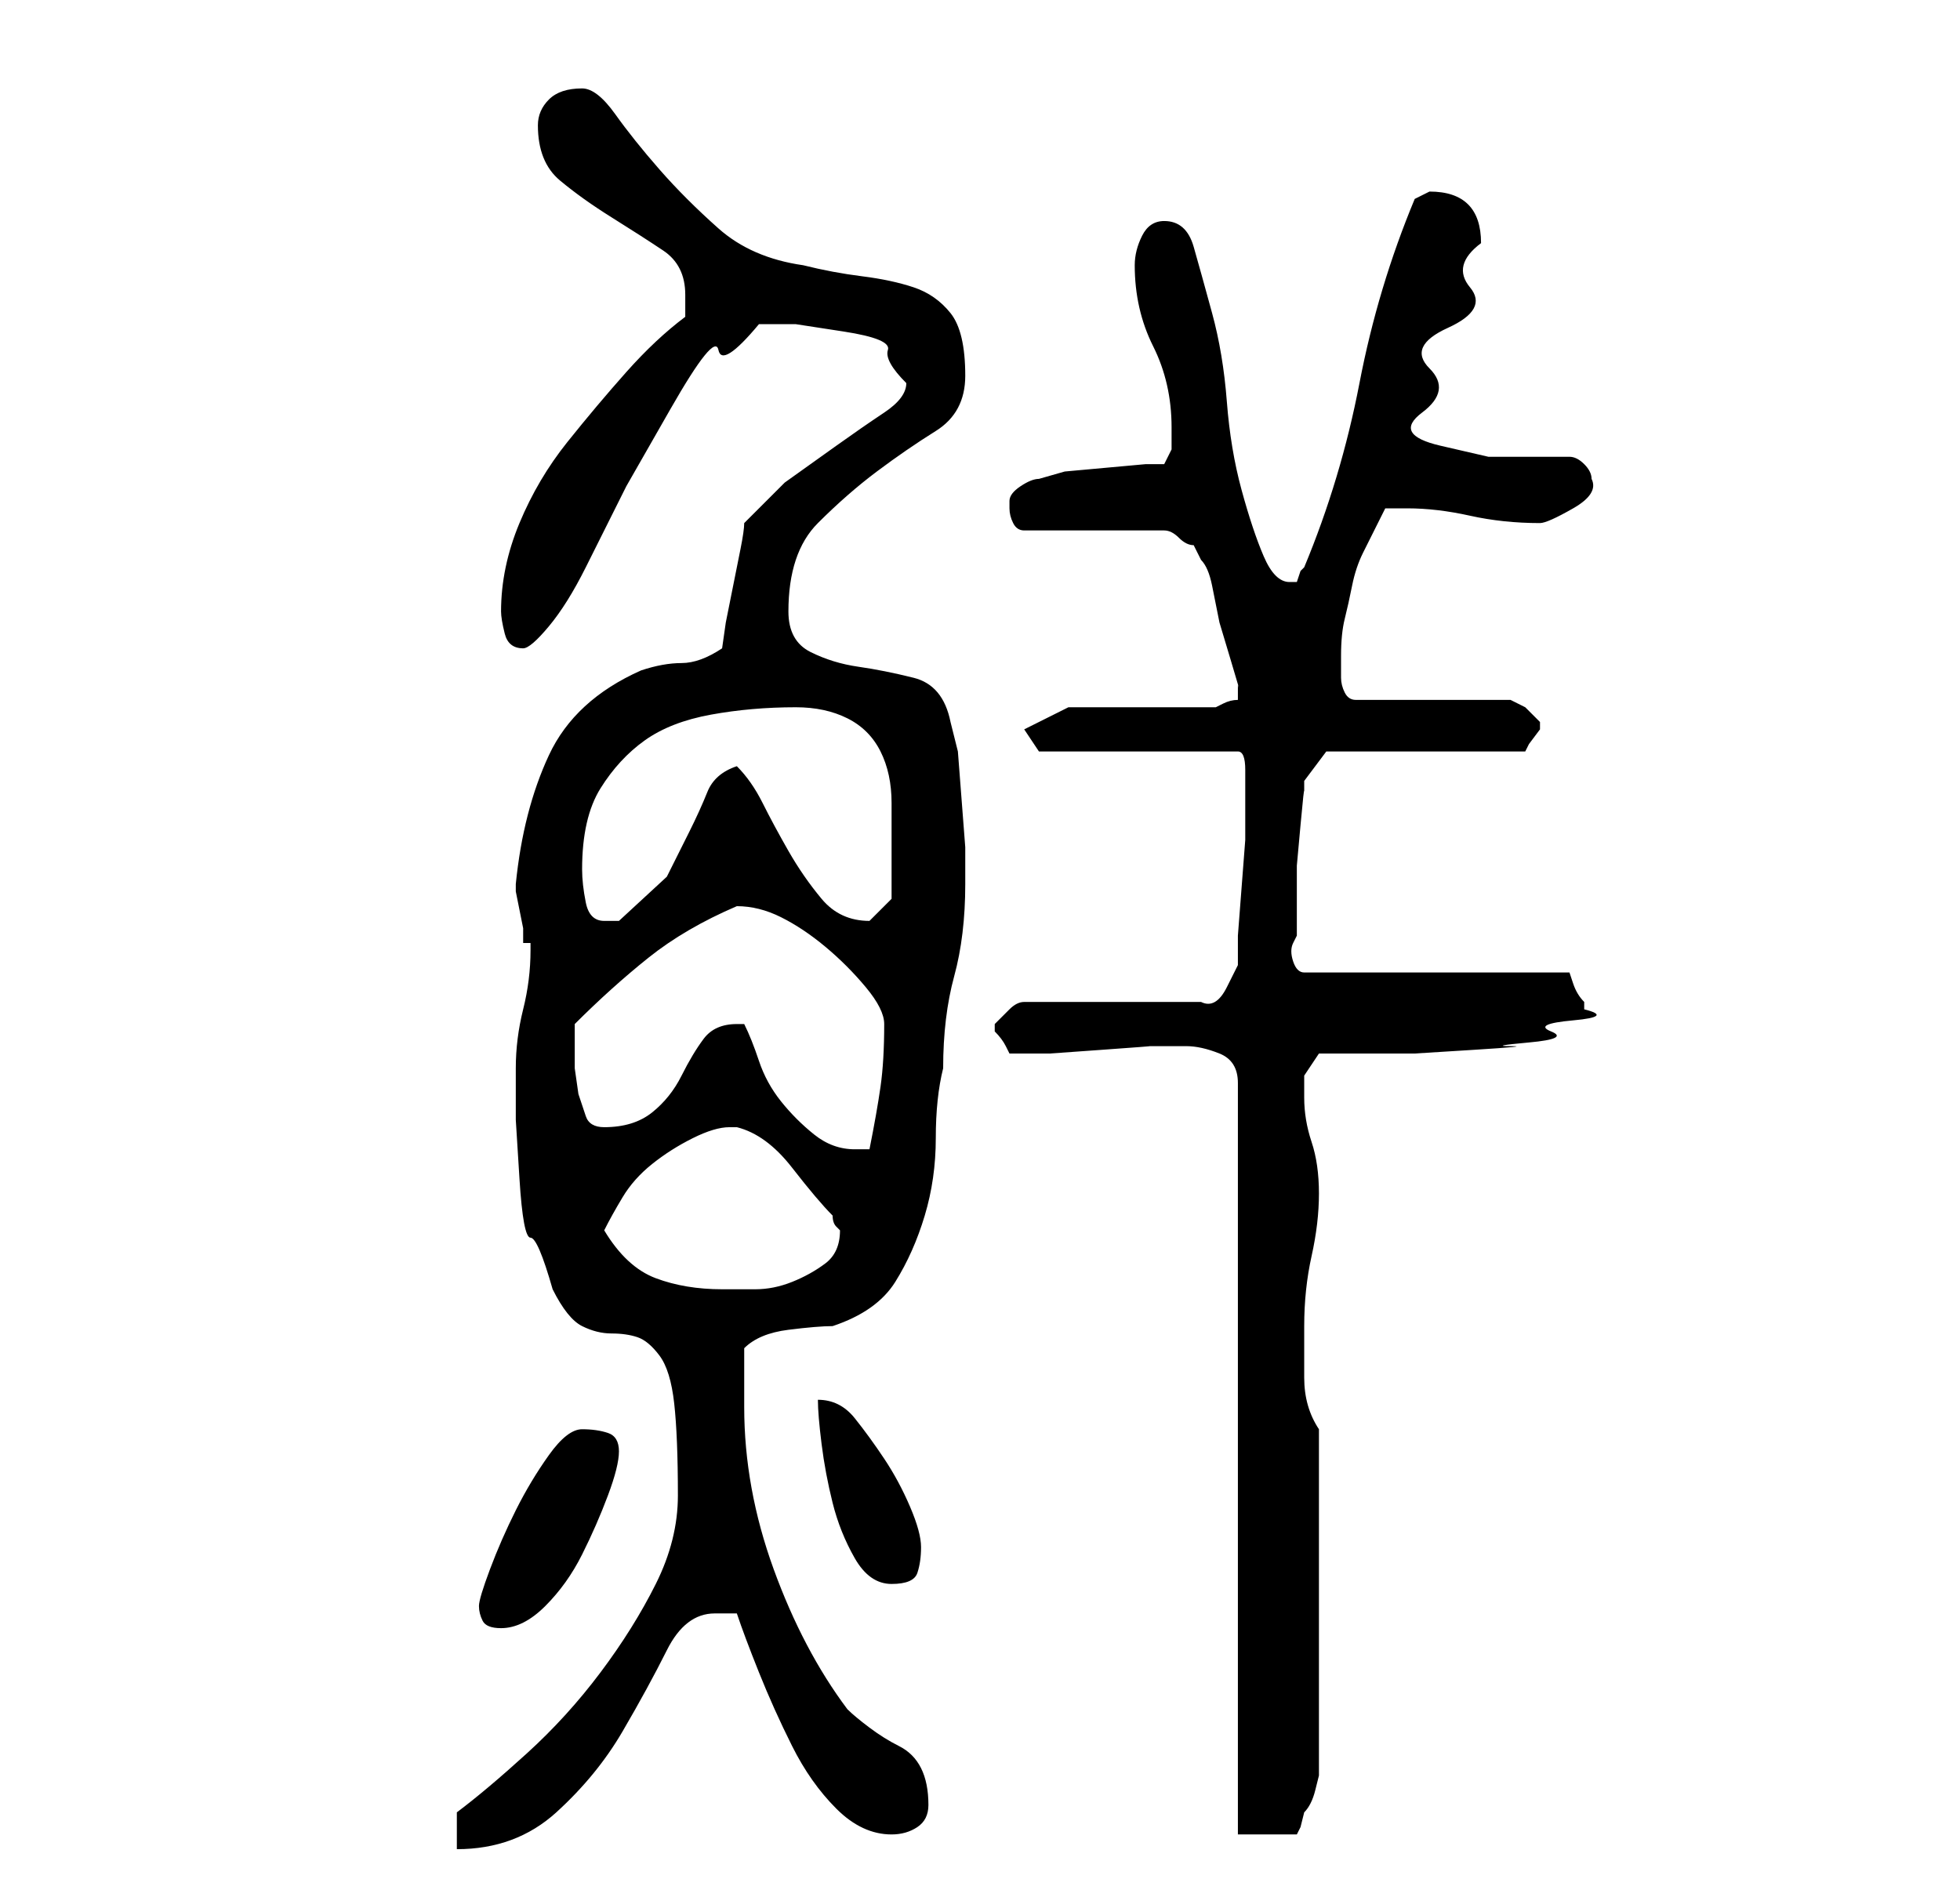 <?xml version="1.0" standalone="no"?>
<!DOCTYPE svg PUBLIC "-//W3C//DTD SVG 1.1//EN" "http://www.w3.org/Graphics/SVG/1.1/DTD/svg11.dtd" >
<svg xmlns="http://www.w3.org/2000/svg" xmlns:xlink="http://www.w3.org/1999/xlink" version="1.1" viewBox="-10 0 266 256">
   <path fill="currentColor"
d="M52 246v5q8 0 13.5 -5t9 -11t6 -11t6.5 -5h1.5h1.5q1 3 3 8t4.5 10t6 8.5t7.5 3.5q2 0 3.5 -1t1.5 -3q0 -3 -1 -5t-3 -3t-4 -2.5t-3 -2.5q-6 -8 -10 -19t-4 -22v-4v-4q2 -2 6 -2.5t6 -0.5q6 -2 8.5 -6t4 -9t1.5 -10.5t1 -9.5q0 -7 1.5 -12.5t1.5 -12.5v-5t-0.5 -6.5
t-0.5 -6.5t-1 -4q-1 -5 -5 -6t-7.5 -1.5t-6.5 -2t-3 -5.5q0 -8 4 -12t8 -7t8 -5.5t4 -7.5q0 -6 -2 -8.5t-5 -3.5t-7 -1.5t-8 -1.5q-7 -1 -11.5 -5t-8 -8t-6 -7.5t-4.5 -3.5q-3 0 -4.5 1.5t-1.5 3.5q0 5 3 7.5t7 5t7 4.5t3 6v1v2q-4 3 -8 7.5t-8 9.5t-6.5 11t-2.5 12
q0 1 0.5 3t2.5 2q1 0 3.5 -3t5 -8l5.5 -11t6 -10.5t6.5 -8t5.5 -3.5h5t6.5 1t6 2.5t2.5 4.5q0 2 -3 4t-6.5 4.5l-7 5t-5.5 5.5q0 1 -0.5 3.5l-1 5l-1 5t-0.5 3.5q-3 2 -5.5 2t-5.5 1q-9 4 -12.5 11.5t-4.5 17.5v1t0.5 2.5t0.5 2.5v2h1v1q0 4 -1 8t-1 8v7t0.5 8t1.5 8t3 7
q2 4 4 5t4 1t3.5 0.5t3 2.5t2 6.5t0.5 12.5q0 6 -3 12t-7.5 12t-10 11t-9.5 8zM151 142q2 0 4.5 1t2.5 4v102h8l0.5 -1t0.5 -2q1 -1 1.5 -3l0.5 -2v-47q-2 -3 -2 -7v-7q0 -5 1 -9.5t1 -8.5t-1 -7t-1 -6v-3t2 -3h5h8t8 -0.5t5 -0.5t2.5 -0.5t3 -1.5t3 -1.5t1.5 -1.5v-1v0
q-1 -1 -1.5 -2.5l-0.5 -1.5h-36q-1 0 -1.5 -1.5t0 -2.5l0.5 -1v-6v-3.5t0.5 -5.5t0.5 -4.5v-1.5l3 -4h27l0.5 -1t1.5 -2v0v-1l-2 -2t-2 -1h-21q-1 0 -1.5 -1t-0.5 -2v-2v-1q0 -3 0.5 -5t1 -4.5t1.5 -4.5l3 -6h3q4 0 8.5 1t9.5 1q1 0 4.5 -2t2.5 -4q0 -1 -1 -2t-2 -1h-4h-7
t-6.5 -1.5t-2.5 -4.5t1 -6t2.5 -5.5t3 -5.5t1.5 -6q0 -7 -7 -7l-1 0.5l-1 0.5q-5 12 -7.5 25t-7.5 25l-0.5 0.5t-0.5 1.5h-1q-2 0 -3.5 -3.5t-3 -9t-2 -12t-2 -12t-2.5 -9t-4 -3.5q-2 0 -3 2t-1 4q0 6 2.5 11t2.5 11v3t-1 2h-2.5t-5.5 0.5t-5.5 0.5t-3.5 1q-1 0 -2.5 1
t-1.5 2v1v0q0 1 0.5 2t1.5 1h19q1 0 2 1t2 1l1 2q1 1 1.5 3.5l1 5t1.5 5t1 3.5v1v1q-1 0 -2 0.5l-1 0.5h-20l-6 3l2 3h27q1 0 1 2.5v3.5v2v4t-0.5 6.5t-0.5 6.5v4t-1.5 3t-3.5 2h-24q-1 0 -2 1l-2 2v0v0v1v0q1 1 1.5 2l0.5 1v0h2h3.5t7 -0.5t6.5 -0.5h4h1zM55 218q0 1 0.5 2
t2.5 1q3 0 6 -3t5 -7t3.5 -8t1.5 -6t-1.5 -2.5t-3.5 -0.5t-4.5 3.5t-4.5 7.5t-3.5 8t-1.5 5zM101 190q0 2 0.5 6t1.5 8t3 7.5t5 3.5t3.5 -1.5t0.5 -3.5t-1.5 -5.5t-3.5 -6.5t-4 -5.5t-5 -2.5zM72 167q1 -2 2.5 -4.5t4 -4.5t5.5 -3.5t5 -1.5h0.5h0.5q4 1 7.5 5.5t5.5 6.5
q0 1 0.5 1.5l0.5 0.5q0 3 -2 4.5t-4.5 2.5t-5 1h-4.5q-5 0 -9 -1.5t-7 -6.5zM91 139h-1q-3 0 -4.5 2t-3 5t-4 5t-6.5 2q-2 0 -2.5 -1.5l-1 -3t-0.5 -3.5v-3v-3q5 -5 10 -9t12 -7v0q3 0 6 1.5t6 4t5.5 5.5t2.5 5q0 5 -0.5 8.5t-1.5 8.5h-1h-1q-3 0 -5.5 -2t-4.5 -4.5t-3 -5.5
t-2 -5zM69 118q0 -7 2.5 -11t6 -6.5t9 -3.5t11.5 -1q4 0 7 1.5t4.5 4.5t1.5 7v8v5t-3 3q-4 0 -6.5 -3t-4.5 -6.5t-3.5 -6.5t-3.5 -5q-3 1 -4 3.5t-2.5 5.5l-3 6t-6.5 6h-0.5h-1.5q-2 0 -2.5 -2.5t-0.5 -4.5z" />
</svg>
